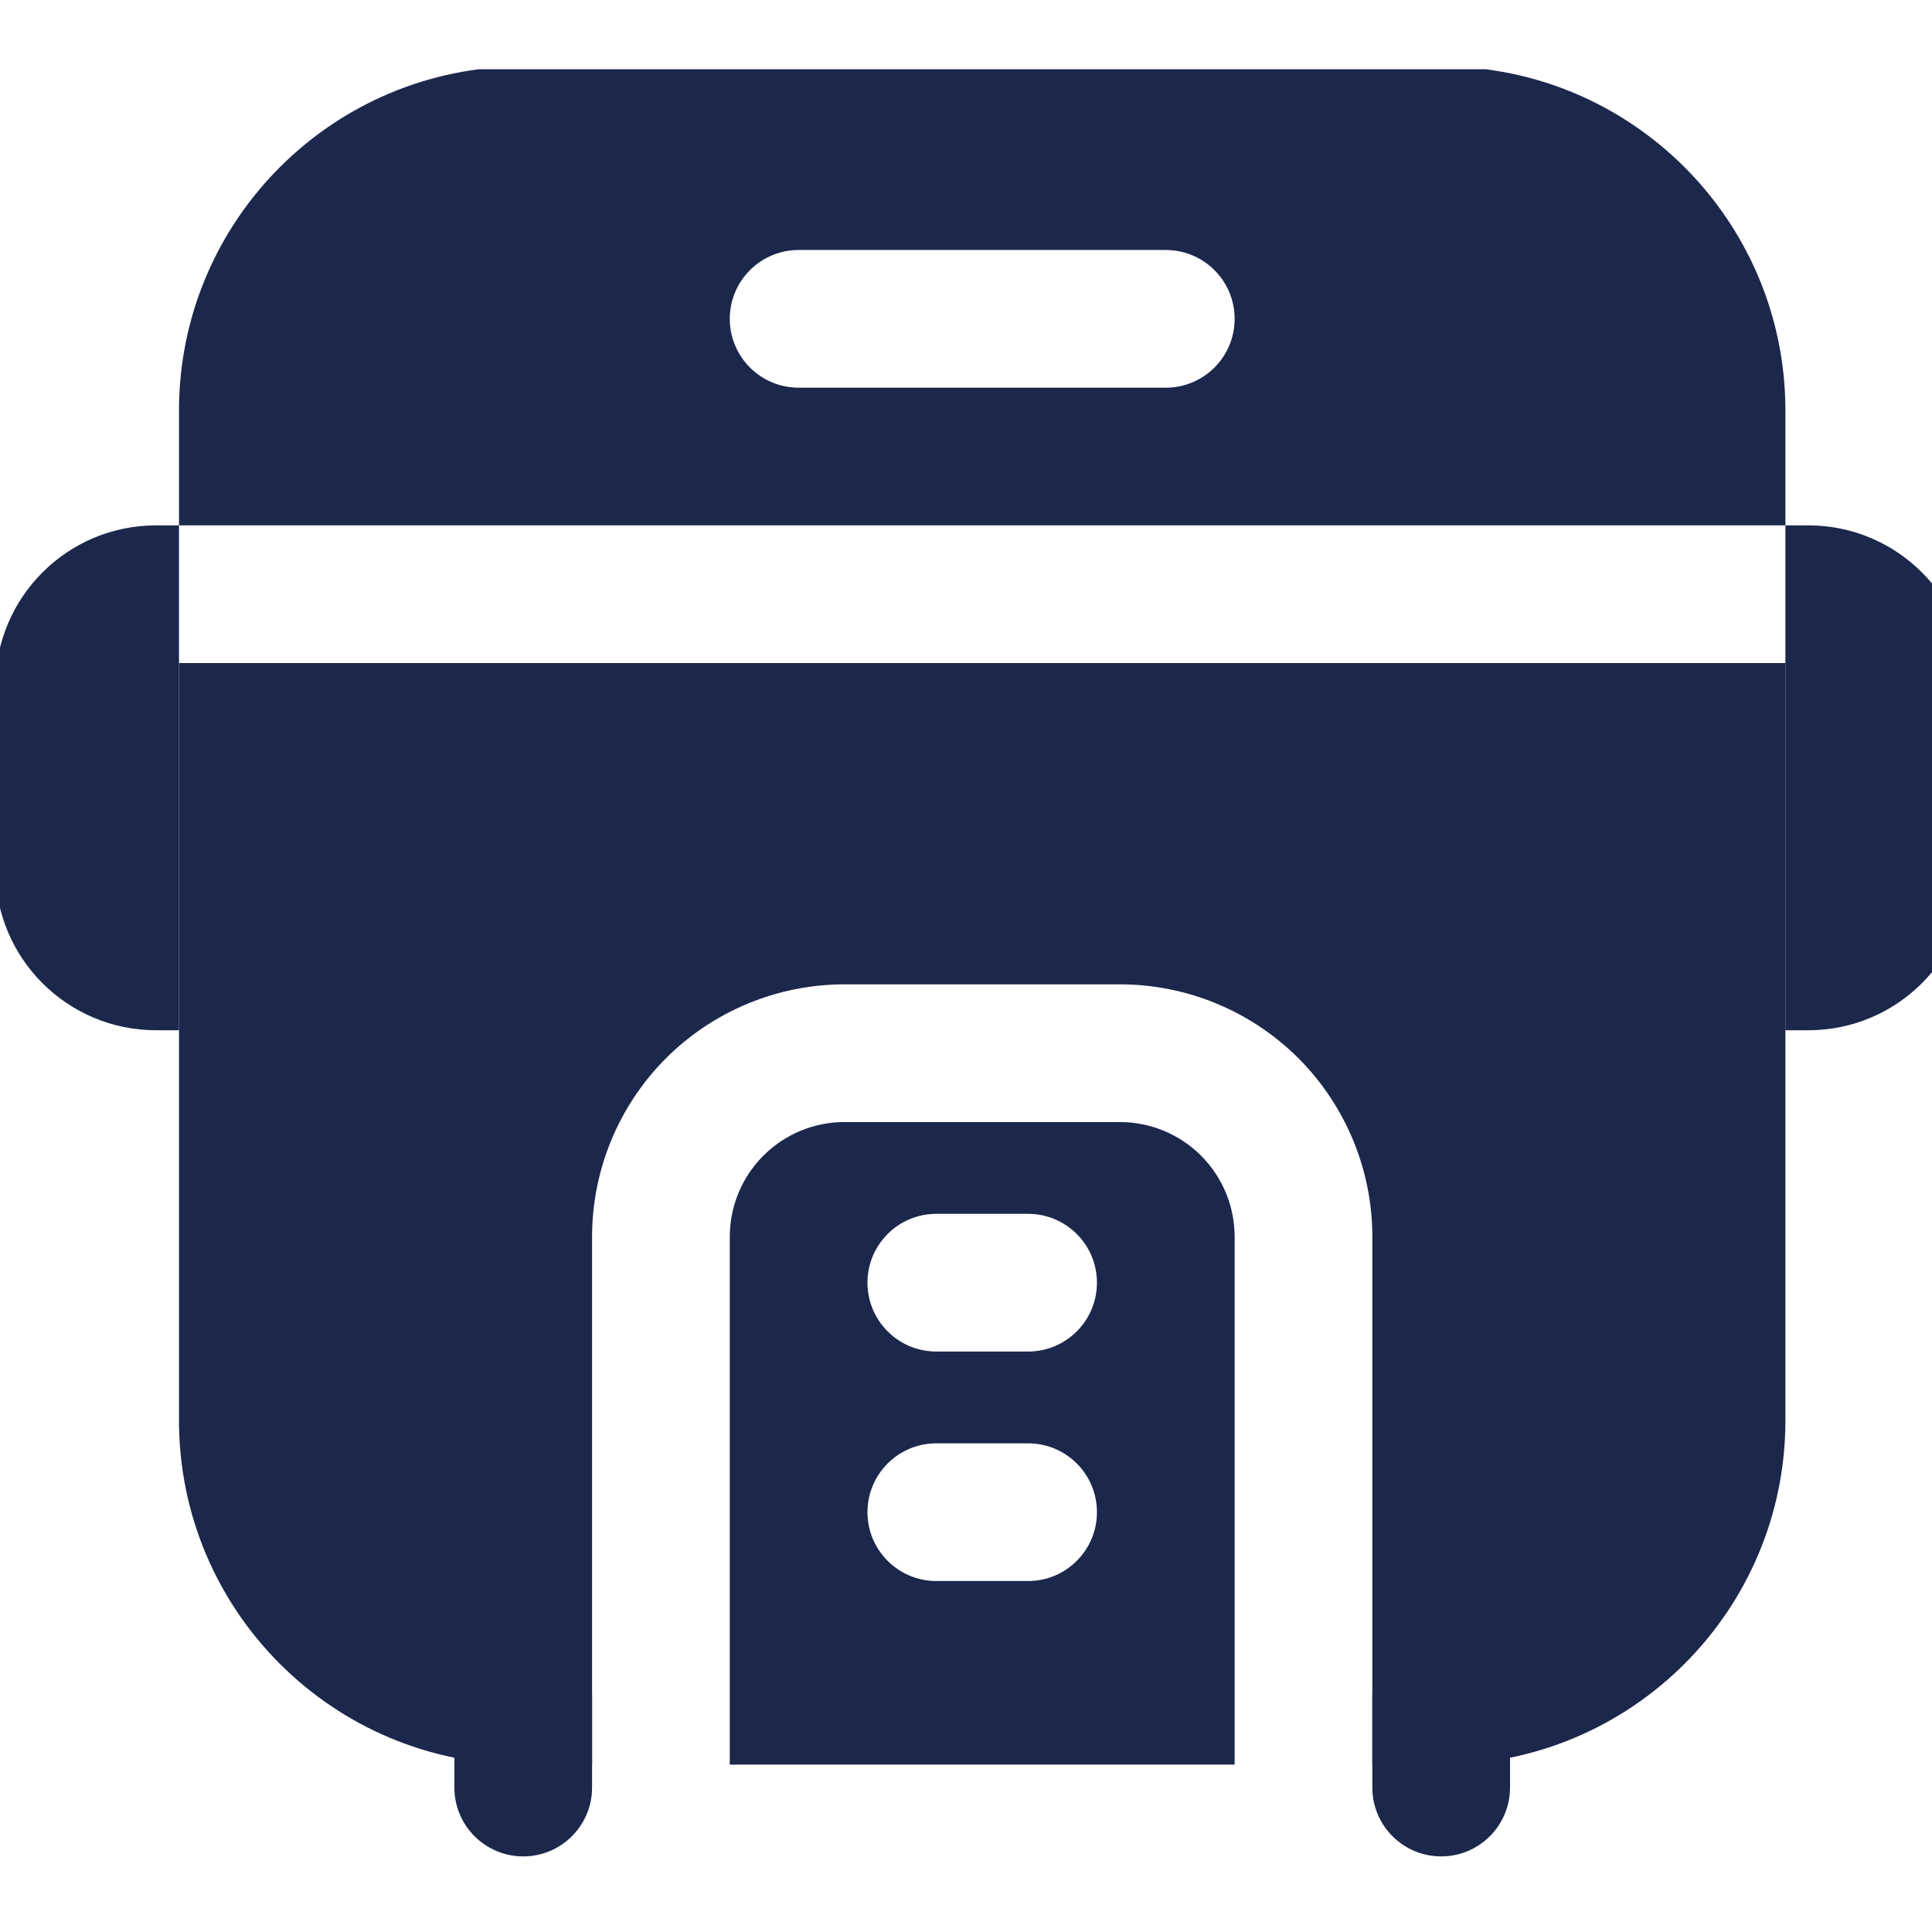 <svg xmlns="http://www.w3.org/2000/svg" xmlns:xlink="http://www.w3.org/1999/xlink" width="1080" zoomAndPan="magnify" viewBox="0 0 810 810" height="1080" preserveAspectRatio="xMidYMid meet" version="1.0"><defs><clipPath id="29b1ec5b53"><path d="M 75 29.031 L 749 29.031 L 749 740 L 75 740 Z M 75 29.031 " clip-rule="nonzero"/></clipPath></defs><g clip-path="url(#29b1ec5b53)"><path fill="#1c274c" d="M 748.543 277.992 L 75.047 277.992 L 75.047 595.5 C 75.047 675.203 139.664 739.82 219.367 739.82 L 248.23 739.82 L 248.23 518.527 C 248.23 490.473 259.391 463.531 279.211 443.676 C 299.07 423.855 326.012 412.691 354.066 412.691 L 469.523 412.691 C 497.578 412.691 524.52 423.855 544.375 443.676 C 564.195 463.531 575.359 490.473 575.359 518.527 L 575.359 739.82 L 604.223 739.82 C 683.926 739.82 748.543 675.203 748.543 595.5 Z M 305.961 739.82 L 305.961 518.527 C 305.961 505.75 311.039 493.551 320.047 484.508 C 329.09 475.5 341.289 470.422 354.066 470.422 C 354.066 470.422 469.523 470.422 469.523 470.422 C 482.301 470.422 494.5 475.5 503.543 484.508 C 512.551 493.551 517.629 505.75 517.629 518.527 L 517.629 739.82 Z M 392.551 662.848 L 431.039 662.848 C 446.969 662.848 459.902 649.918 459.902 633.984 C 459.902 618.051 446.969 605.121 431.039 605.121 L 392.551 605.121 C 376.617 605.121 363.688 618.051 363.688 633.984 C 363.688 649.918 376.617 662.848 392.551 662.848 Z M 392.551 566.637 L 431.039 566.637 C 446.969 566.637 459.902 553.703 459.902 537.77 C 459.902 521.84 446.969 508.906 431.039 508.906 L 392.551 508.906 C 376.617 508.906 363.688 521.84 363.688 537.77 C 363.688 553.703 376.617 566.637 392.551 566.637 Z M 75.047 220.266 L 748.543 220.266 L 748.543 172.16 C 748.543 92.457 683.926 27.84 604.223 27.84 L 219.367 27.84 C 139.664 27.84 75.047 92.457 75.047 172.16 Z M 334.824 162.539 L 488.766 162.539 C 504.699 162.539 517.629 149.605 517.629 133.672 C 517.629 117.742 504.699 104.809 488.766 104.809 L 334.824 104.809 C 318.891 104.809 305.961 117.742 305.961 133.672 C 305.961 149.605 318.891 162.539 334.824 162.539 Z M 334.824 162.539 " fill-opacity="1" fill-rule="evenodd"/></g><path fill="#1c274c" d="M 575.359 710.957 L 575.359 749.441 C 575.359 765.375 588.289 778.305 604.223 778.305 C 620.156 778.305 633.086 765.375 633.086 749.441 L 633.086 710.957 C 633.086 695.023 620.156 682.09 604.223 682.09 C 588.289 682.09 575.359 695.023 575.359 710.957 Z M 575.359 710.957 " fill-opacity="1" fill-rule="evenodd"/><path fill="#1c274c" d="M 190.504 710.957 L 190.504 749.441 C 190.504 765.375 203.434 778.305 219.367 778.305 C 235.301 778.305 248.23 765.375 248.23 749.441 L 248.23 710.957 C 248.23 695.023 235.301 682.09 219.367 682.09 C 203.434 682.09 190.504 695.023 190.504 710.957 Z M 190.504 710.957 " fill-opacity="1" fill-rule="evenodd"/><path fill="#1c274c" d="M 75.047 220.266 L 65.426 220.266 C 28.25 220.266 -1.926 250.398 -1.926 287.617 L -1.926 364.586 C -1.926 401.801 28.25 431.938 65.426 431.938 L 75.047 431.938 Z M 75.047 220.266 " fill-opacity="1" fill-rule="evenodd"/><path fill="#1c274c" d="M 748.543 220.266 L 748.543 431.938 L 758.164 431.938 C 795.34 431.938 825.512 401.801 825.512 364.586 L 825.512 287.617 C 825.512 250.398 795.34 220.266 758.164 220.266 Z M 748.543 220.266 " fill-opacity="1" fill-rule="evenodd"/></svg>